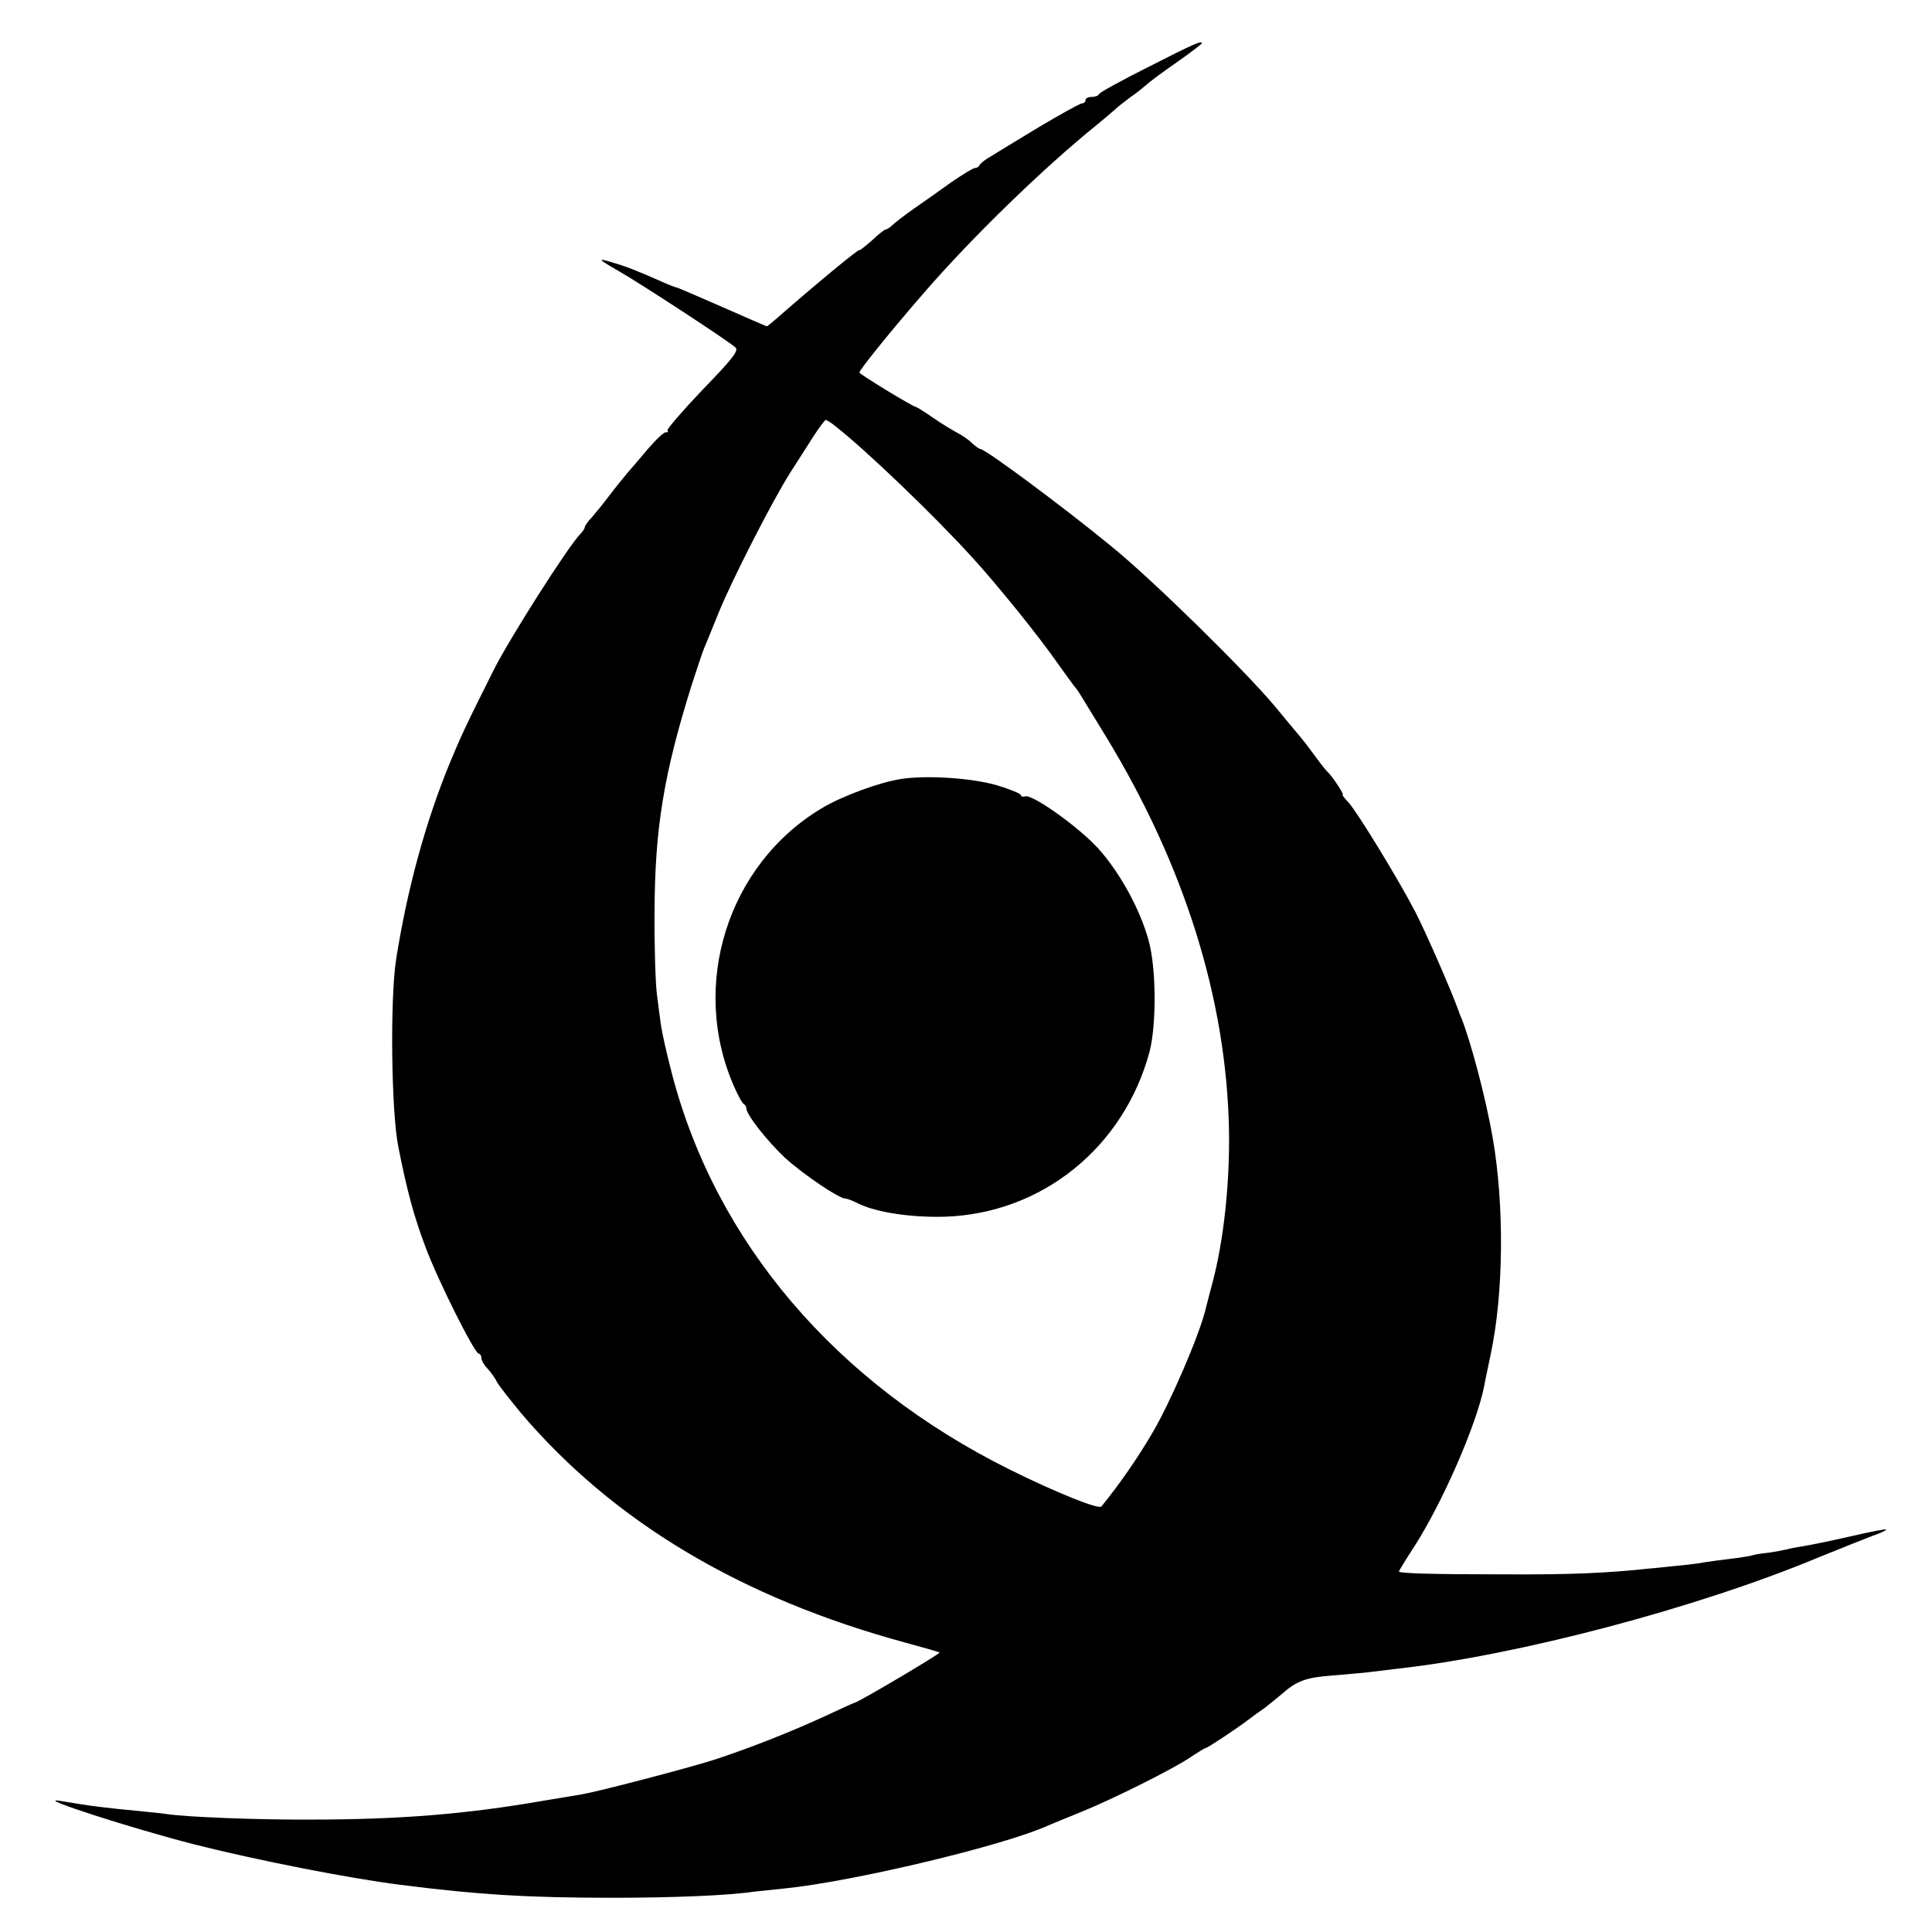 <?xml version="1.0" standalone="no"?>
<!DOCTYPE svg PUBLIC "-//W3C//DTD SVG 20010904//EN"
 "http://www.w3.org/TR/2001/REC-SVG-20010904/DTD/svg10.dtd">
<svg version="1.0" xmlns="http://www.w3.org/2000/svg"
 width="598pt" height="598pt" viewBox="0 0 598 598"
 preserveAspectRatio="xMidYMid meet">
<g transform="translate(0,598) scale(0.1,-0.1)"
fill="#000000" stroke="none">
<path d="M3555 5773 c-82 -41 -151 -79 -153 -84 -2 -5 -12 -9 -23 -9 -10 0
-19 -4 -19 -10 0 -5 -5 -10 -11 -10 -6 0 -65 -33 -131 -72 -66 -40 -134 -81
-151 -92 -18 -10 -33 -22 -35 -27 -2 -5 -8 -9 -14 -9 -6 0 -38 -20 -72 -43
-33 -24 -86 -61 -116 -82 -30 -21 -61 -45 -68 -52 -7 -7 -16 -13 -20 -13 -4 0
-24 -16 -44 -35 -21 -18 -38 -32 -38 -29 0 6 -146 -115 -254 -210 -16 -14 -31
-26 -32 -26 -2 0 -64 27 -139 60 -75 33 -138 60 -140 60 -3 0 -27 9 -53 21
-75 33 -100 43 -154 59 -41 12 -34 6 27 -29 62 -35 344 -219 362 -237 10 -10
-13 -38 -102 -130 -62 -65 -111 -122 -109 -126 3 -5 1 -7 -4 -6 -6 2 -31 -22
-57 -52 -25 -30 -54 -64 -64 -75 -9 -11 -33 -40 -52 -65 -18 -24 -44 -56 -56
-70 -13 -13 -23 -28 -23 -32 0 -3 -6 -13 -13 -20 -36 -35 -223 -329 -270 -424
-85 -169 -102 -207 -132 -279 -78 -188 -135 -399 -169 -615 -19 -123 -15 -472
7 -580 27 -137 48 -214 84 -310 38 -102 152 -330 165 -330 4 0 8 -6 8 -13 0
-7 8 -22 19 -33 10 -11 24 -30 30 -43 7 -12 40 -54 73 -94 286 -337 683 -574
1193 -712 55 -15 101 -28 103 -30 4 -3 -253 -155 -262 -155 -2 0 -46 -20 -97
-44 -105 -48 -226 -96 -339 -133 -85 -27 -357 -98 -410 -107 -19 -3 -73 -12
-120 -20 -236 -41 -442 -58 -720 -58 -160 -1 -387 8 -443 17 -12 2 -53 6 -92
10 -87 8 -147 15 -240 31 -82 13 222 -85 417 -135 190 -48 478 -105 638 -125
243 -31 400 -40 655 -40 190 0 359 7 440 19 17 2 59 6 95 10 209 21 677 132
815 195 11 5 56 23 100 41 101 41 285 133 340 170 24 16 45 29 48 29 5 0 94
59 131 87 13 10 36 27 51 37 14 11 38 30 53 43 45 40 74 51 157 57 44 4 94 8
110 10 17 2 57 7 90 11 372 41 929 188 1305 345 69 28 144 58 168 67 24 8 42
17 40 19 -2 2 -53 -8 -113 -22 -61 -14 -126 -27 -145 -30 -19 -3 -42 -7 -51
-10 -9 -2 -34 -7 -55 -10 -22 -2 -46 -6 -54 -9 -8 -2 -37 -7 -65 -10 -27 -3
-61 -8 -75 -10 -14 -3 -52 -8 -85 -11 -33 -3 -73 -8 -90 -9 -131 -14 -242 -19
-445 -18 -229 0 -330 3 -330 9 0 2 20 35 45 73 89 138 195 380 219 501 2 14
12 58 20 98 40 187 43 460 6 672 -22 125 -67 294 -97 370 -4 8 -7 17 -8 20
-19 55 -101 243 -133 305 -52 101 -180 310 -207 340 -13 14 -22 25 -19 25 6 0
-35 61 -46 70 -4 3 -20 23 -36 45 -16 22 -38 51 -49 64 -11 13 -47 56 -79 95
-93 111 -379 392 -506 495 -150 123 -390 301 -405 301 -3 0 -15 8 -26 18 -10
11 -32 25 -47 33 -15 8 -48 28 -74 46 -26 18 -50 33 -52 33 -9 0 -176 102
-176 107 0 8 100 132 201 248 149 172 371 387 532 517 22 18 48 40 57 48 8 8
31 26 50 40 19 13 41 31 49 38 8 8 50 39 93 69 43 30 78 57 78 59 0 9 -22 0
-165 -73z m-967 -1114 c92 -72 302 -273 421 -404 76 -83 208 -246 266 -330 27
-38 52 -72 55 -75 3 -3 10 -14 17 -25 7 -11 41 -68 77 -126 242 -398 372 -811
380 -1215 3 -163 -16 -343 -51 -474 -8 -30 -18 -68 -22 -85 -21 -83 -109 -287
-164 -380 -46 -79 -104 -162 -158 -228 -8 -10 -142 44 -283 114 -538 267 -910
703 -1046 1225 -16 61 -31 128 -34 150 -3 21 -9 66 -13 99 -4 33 -8 148 -7
255 1 257 29 426 115 700 17 52 34 104 39 115 5 11 25 61 45 110 42 103 167
347 221 432 21 32 52 82 71 111 18 28 36 52 39 52 3 0 18 -9 32 -21z"/>
<path d="M2790 3569 c-67 -10 -184 -53 -247 -91 -292 -175 -409 -550 -270
-863 12 -27 25 -51 30 -53 4 -2 7 -8 7 -12 0 -20 64 -101 119 -153 57 -52 168
-127 188 -127 6 0 23 -7 39 -15 57 -28 165 -44 269 -41 300 10 553 214 633
510 22 85 21 261 -3 346 -27 98 -90 211 -156 284 -62 68 -205 169 -226 161 -7
-2 -13 -1 -13 4 0 4 -33 18 -73 30 -78 23 -217 32 -297 20z"/>
</g>
</svg>
